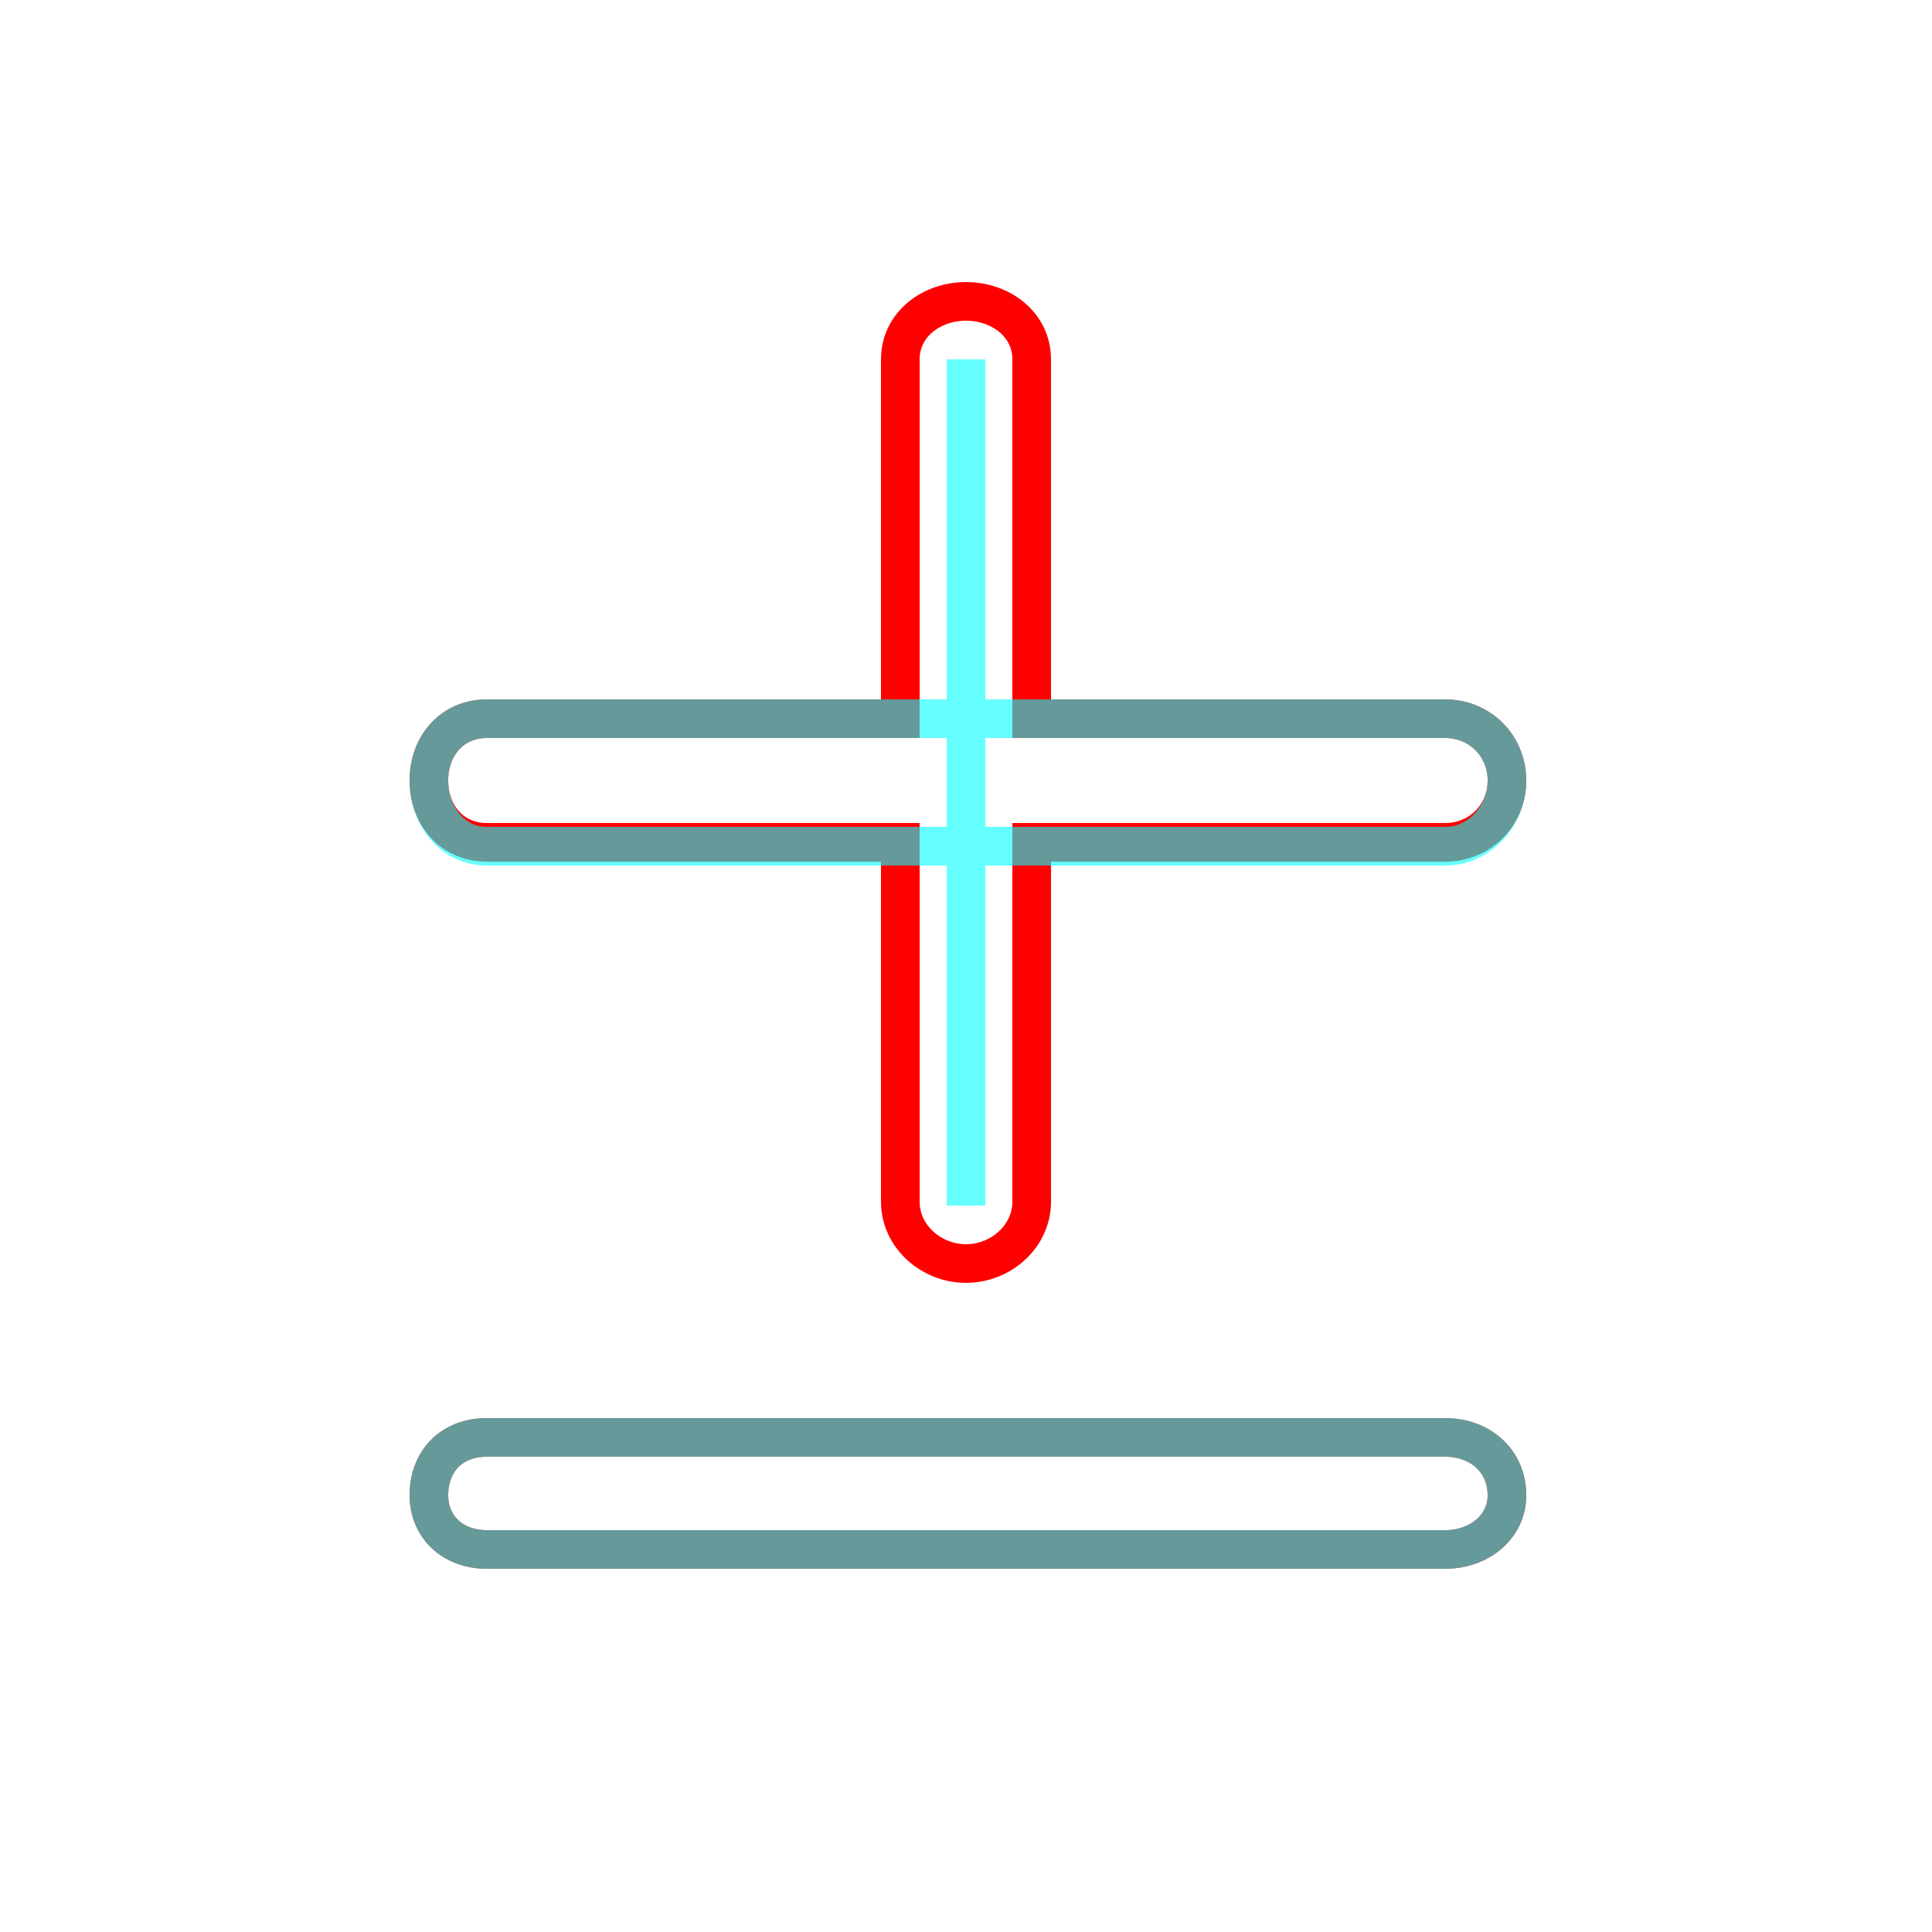 <?xml version='1.0' encoding='utf8'?>
<svg viewBox="0.0 -6.0 50.0 50.0" version="1.1" xmlns="http://www.w3.org/2000/svg">
<rect x="0.0" y="-6.0" width="50.0" height="50.0" fill="#333333" stroke="none"/>
<rect x="-1000" y="-1000" width="2000" height="2000" stroke="white" fill="white"/>
<g style="fill:none;stroke:rgba(255, 0, 0, 1);  stroke-width:1"><path d="M 12.6 -25.4 L 23.3 -25.4 L 23.3 -34.7 C 23.3 -35.6 24.1 -36.2 25.0 -36.2 C 25.9 -36.2 26.7 -35.6 26.7 -34.7 L 26.7 -25.4 L 37.4 -25.4 C 38.3 -25.4 39.0 -24.7 39.0 -23.8 C 39.0 -22.9 38.3 -22.2 37.4 -22.2 L 26.7 -22.2 L 26.7 -12.9 C 26.7 -12.0 25.9 -11.3 25.0 -11.3 C 24.1 -11.3 23.3 -12.0 23.3 -12.9 L 23.3 -22.2 L 12.6 -22.2 C 11.7 -22.2 11.1 -22.9 11.1 -23.8 C 11.1 -24.7 11.7 -25.4 12.6 -25.4 Z M 12.6 -6.8 L 37.4 -6.8 C 38.3 -6.8 39.0 -6.2 39.0 -5.3 C 39.0 -4.5 38.3 -3.9 37.4 -3.9 L 12.6 -3.9 C 11.7 -3.9 11.1 -4.5 11.1 -5.3 C 11.1 -6.2 11.7 -6.8 12.6 -6.8 Z" transform="translate(0.0 38.0)" />
</g>
<g style="fill:none;stroke:rgba(0, 255, 255, 0.6);  stroke-width:1">
<path d="M 12.6 -25.4 L 37.4 -25.4 C 38.3 -25.4 39.0 -24.7 39.0 -23.8 C 39.0 -22.9 38.3 -22.1 37.4 -22.1 L 12.6 -22.1 C 11.7 -22.1 11.1 -22.9 11.1 -23.8 C 11.1 -24.7 11.7 -25.4 12.6 -25.4 Z M 12.6 -6.8 L 37.4 -6.8 C 38.3 -6.8 39.0 -6.2 39.0 -5.3 C 39.0 -4.5 38.3 -3.9 37.4 -3.9 L 12.6 -3.9 C 11.7 -3.9 11.1 -4.5 11.1 -5.3 C 11.1 -6.2 11.7 -6.8 12.6 -6.8 Z M 25.0 -12.8 L 25.0 -34.7" transform="translate(0.0 38.0)" />
</g>
</svg>